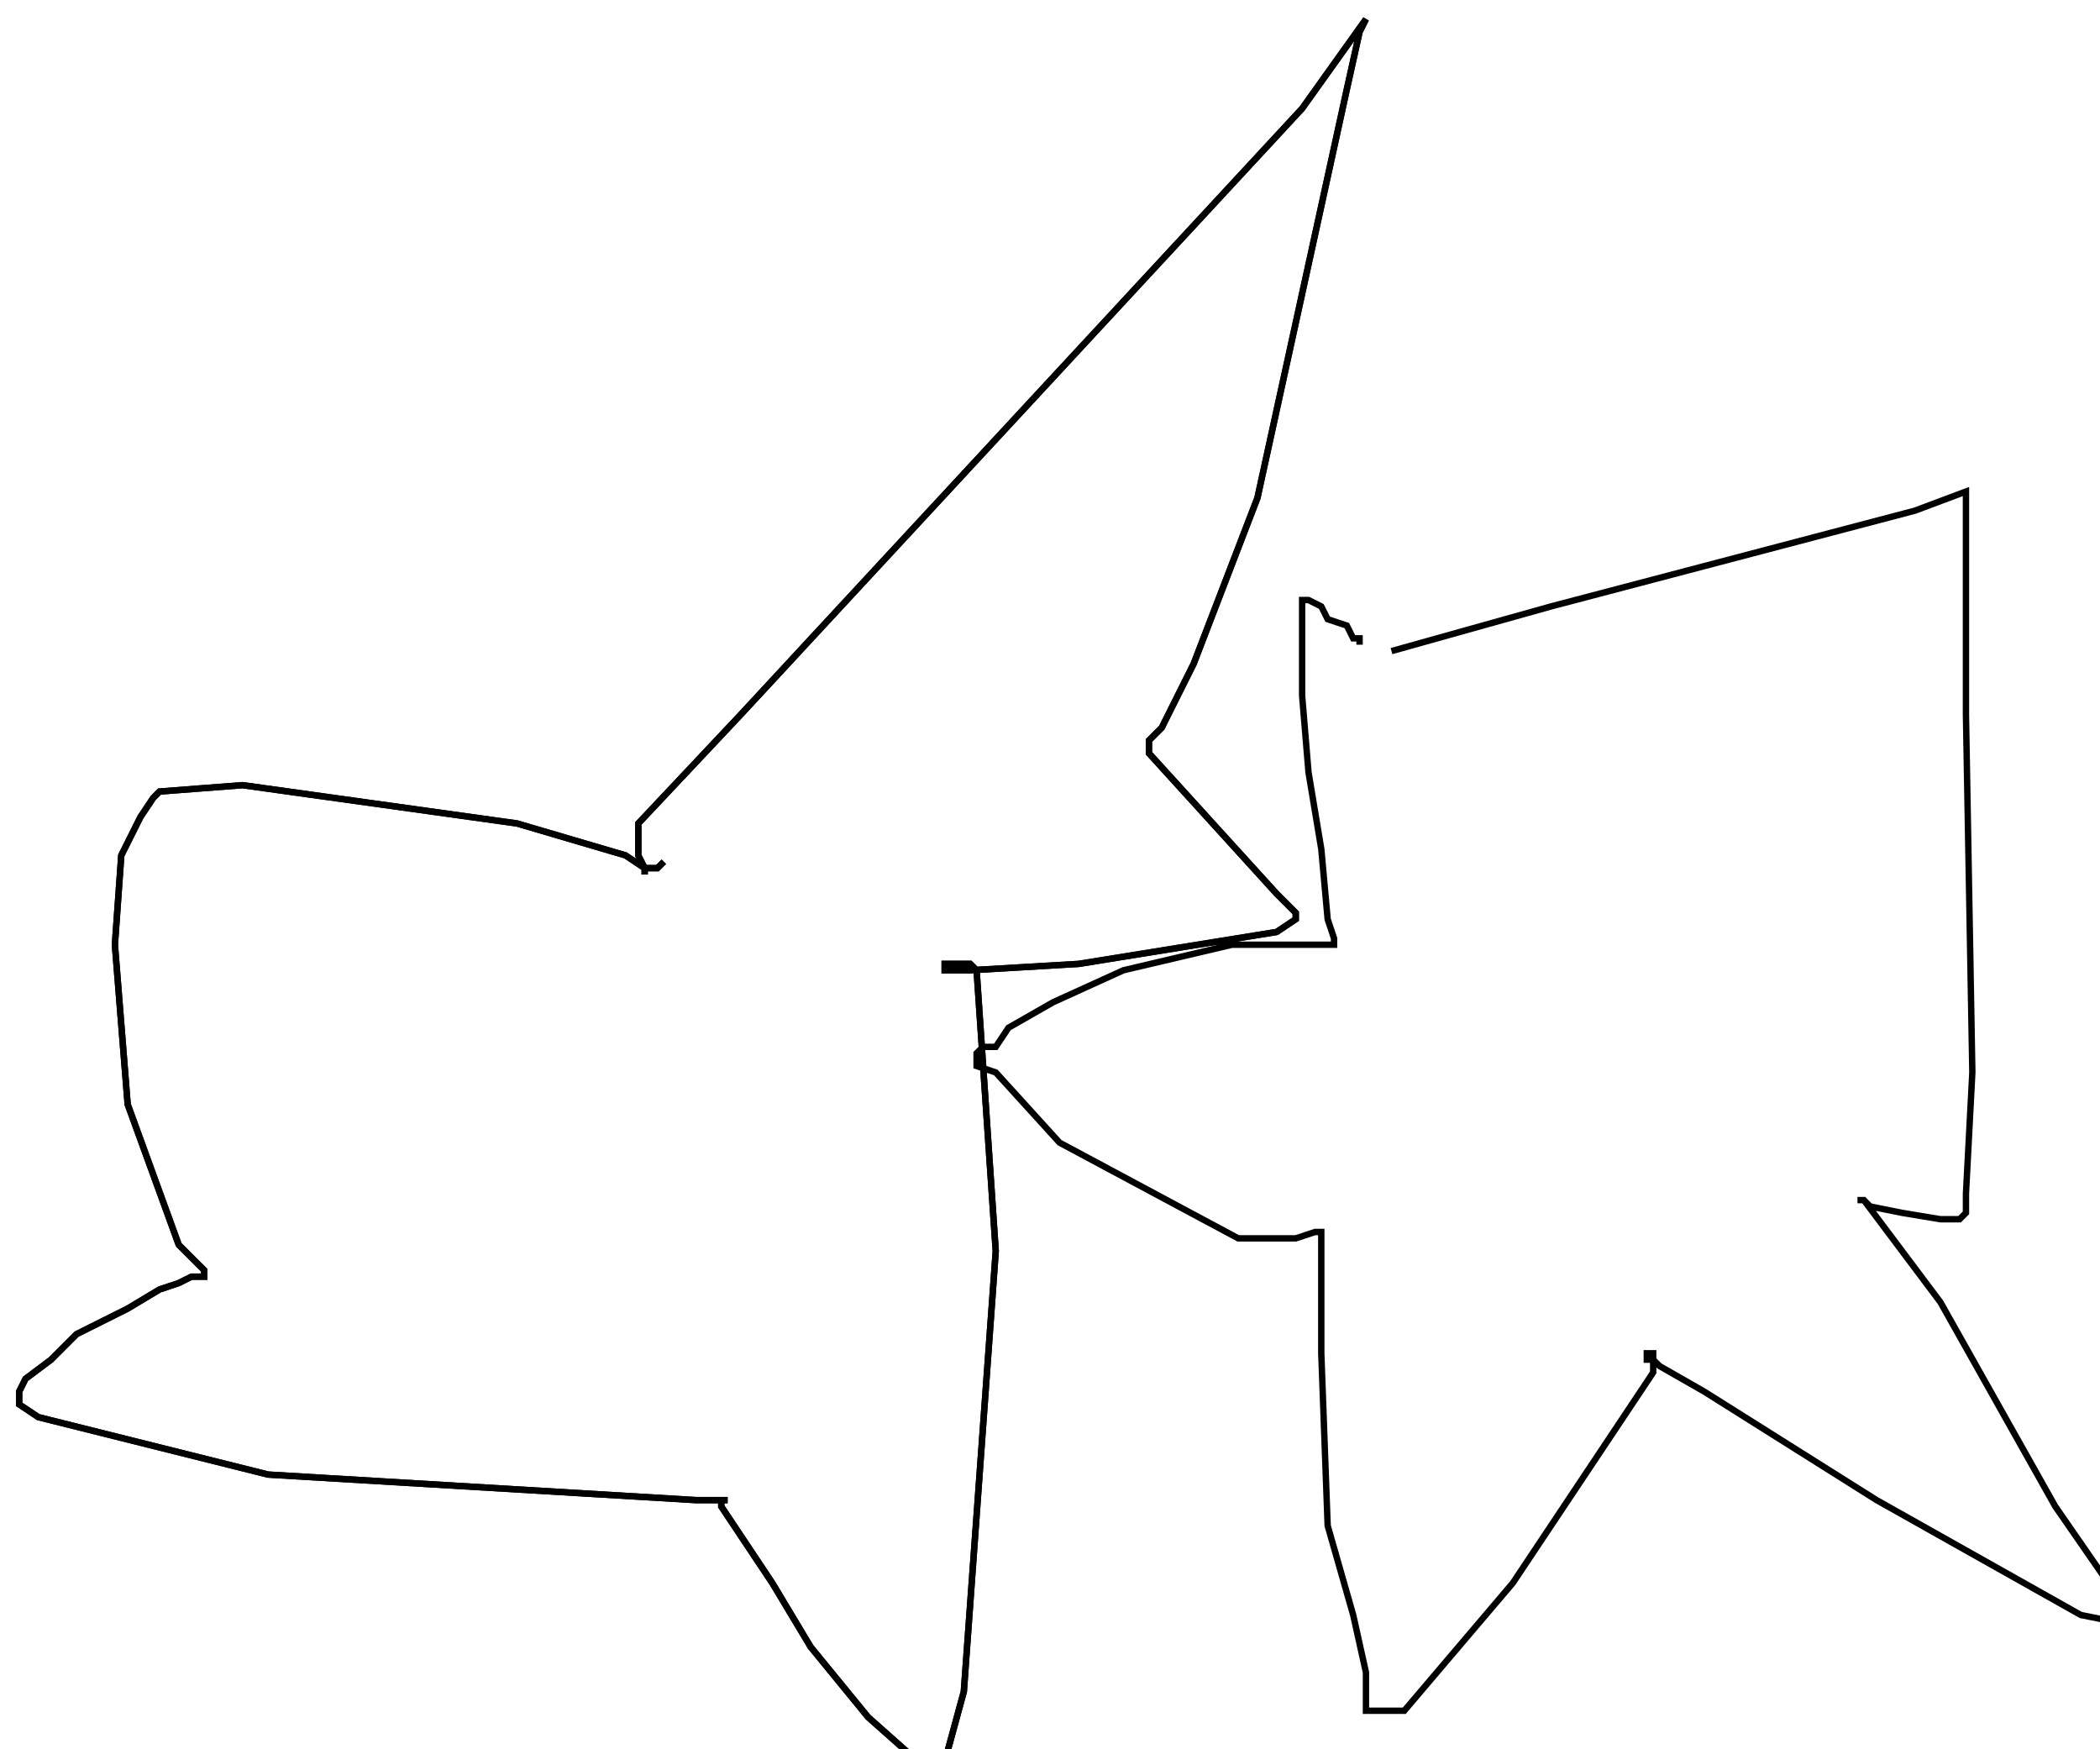<?xml version="1.0" encoding="utf-8" ?>
<svg baseProfile="tiny" height="274" version="1.2" viewBox="-3 -3 329 274" width="329" xmlns="http://www.w3.org/2000/svg" xmlns:ev="http://www.w3.org/2001/xml-events" xmlns:xlink="http://www.w3.org/1999/xlink"><defs /><path d="M101 132 L100 133 L99 133 L98 133 L97 131 L97 129 L97 126 L113 109 L201 14 L211 0 L210 2 L208 11 L194 75 L184 101 L179 111 L177 113 L177 114 L177 115 L197 137 L200 140 L200 141 L197 143 L166 148 L149 149 L145 149 L145 148 L146 148 L147 148 L149 148 L150 149 L153 193 L148 262 L145 273 L144 274 L142 274 L133 266 L124 255 L118 245 L112 236 L110 233 L110 232 L111 232 L106 232 L39 228 L3 219 L0 217 L0 216 L0 215 L1 213 L5 210 L9 206 L17 202 L22 199 L25 198 L27 197 L29 197 L29 196 L28 195 L25 192 L17 170 L15 145 L16 131 L19 125 L21 122 L22 121 L35 120 L78 126 L95 131 L98 133 L98 134 " fill="none" stroke="black" /><path d="M101 132 L100 133 L99 133 L98 133 L97 131 L97 129 L97 126 L113 109 L201 14 L211 0 L210 2 L208 11 L194 75 L184 101 L179 111 L177 113 L177 114 L177 115 L197 137 L200 140 L200 141 L197 143 L166 148 L149 149 L145 149 L145 148 L146 148 L147 148 L149 148 L150 149 L153 193 L148 262 L145 273 L144 274 L142 274 L133 266 L124 255 L118 245 L112 236 L110 233 L110 232 L111 232 L106 232 L39 228 L3 219 L0 217 L0 216 L0 215 L1 213 L5 210 L9 206 L17 202 L22 199 L25 198 L27 197 L29 197 L29 196 L28 195 L25 192 L17 170 L15 145 L16 131 L19 125 L21 122 L22 121 L35 120 L78 126 L95 131 L98 133 L98 134 M215 99 L240 92 L297 77 L305 74 L305 80 L305 109 L306 165 L305 184 L305 186 L305 187 L304 188 L303 188 L302 188 L301 188 L295 187 L290 186 L289 185 L288 185 L289 185 L301 201 L319 233 L328 246 L329 249 L328 251 L323 250 L291 232 L264 215 L257 211 L256 210 L255 210 L255 209 L256 209 L256 212 L234 245 L217 265 L213 265 L211 265 L211 262 L211 259 L209 250 L205 236 L204 209 L204 200 L204 196 L204 194 L204 192 L204 191 L204 190 L203 190 L200 191 L191 191 L163 176 L153 165 L150 164 L150 162 L151 161 L153 161 L155 158 L162 154 L173 149 L190 145 L201 145 L203 145 L205 145 L206 145 L206 144 L205 141 L204 130 L202 118 L201 106 L201 96 L201 93 L201 91 L202 91 L204 92 L205 94 L208 95 L209 97 L210 97 L210 98 " fill="none" stroke="black" /></svg>